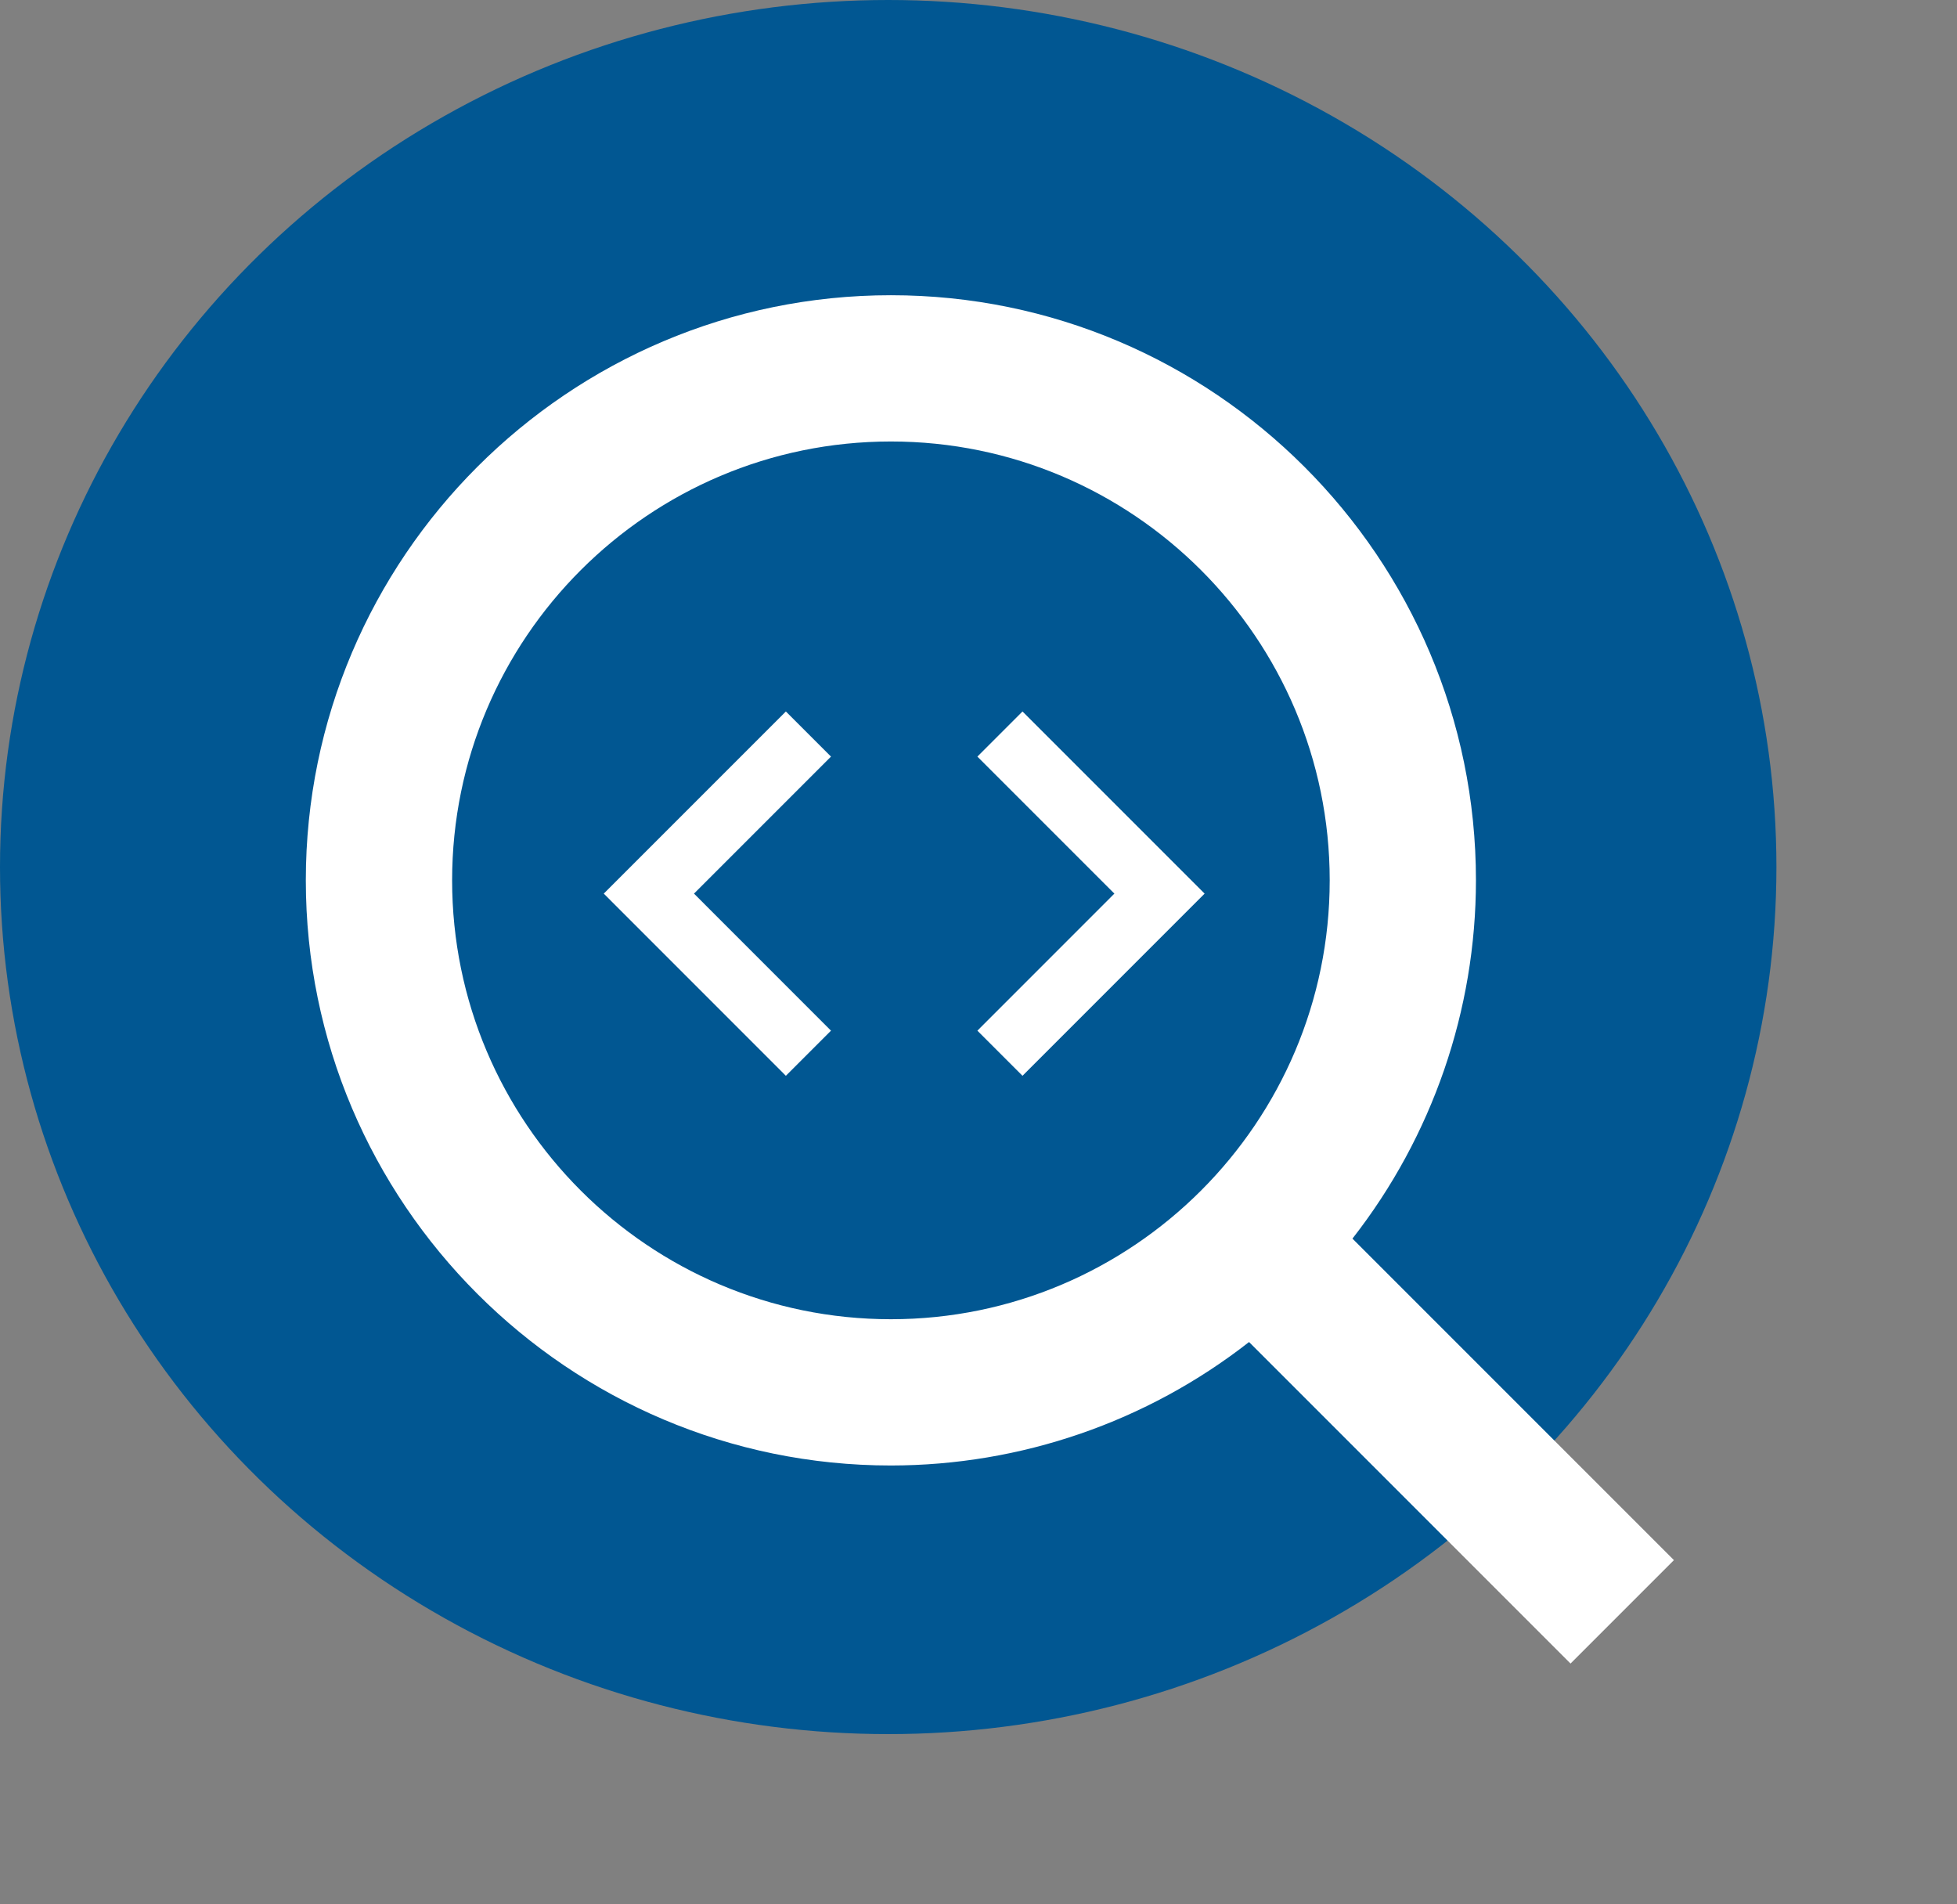 <svg width="37" height="36" viewBox="0 0 37 36" fill="none" xmlns="http://www.w3.org/2000/svg">
<rect x="0" y="0" width="37" height="36" fill="#808080" stroke="none"/>
<ellipse cx="16.793" cy="16.391" rx="16.793" ry="16.391" fill="#015792"/>
<path d="M16.844 27.704C19.298 27.703 21.681 26.882 23.615 25.37L29.693 31.448L31.648 29.493L25.57 23.415C27.082 21.481 27.904 19.097 27.905 16.642C27.905 10.543 22.943 5.581 16.844 5.581C10.745 5.581 5.782 10.543 5.782 16.642C5.782 22.741 10.745 27.704 16.844 27.704ZM16.844 8.346C21.419 8.346 25.14 12.067 25.14 16.642C25.14 21.218 21.419 24.939 16.844 24.939C12.268 24.939 8.548 21.218 8.548 16.642C8.548 12.067 12.268 8.346 16.844 8.346Z" fill="white"/>
<path d="M14.858 13.45L11.415 16.893L14.858 20.337L15.711 19.484L13.121 16.893L15.711 14.303L14.858 13.45ZM19.332 20.337L22.775 16.893L19.332 13.45L18.479 14.303L21.069 16.893L18.479 19.484L19.332 20.337Z" fill="white"/>
</svg>
